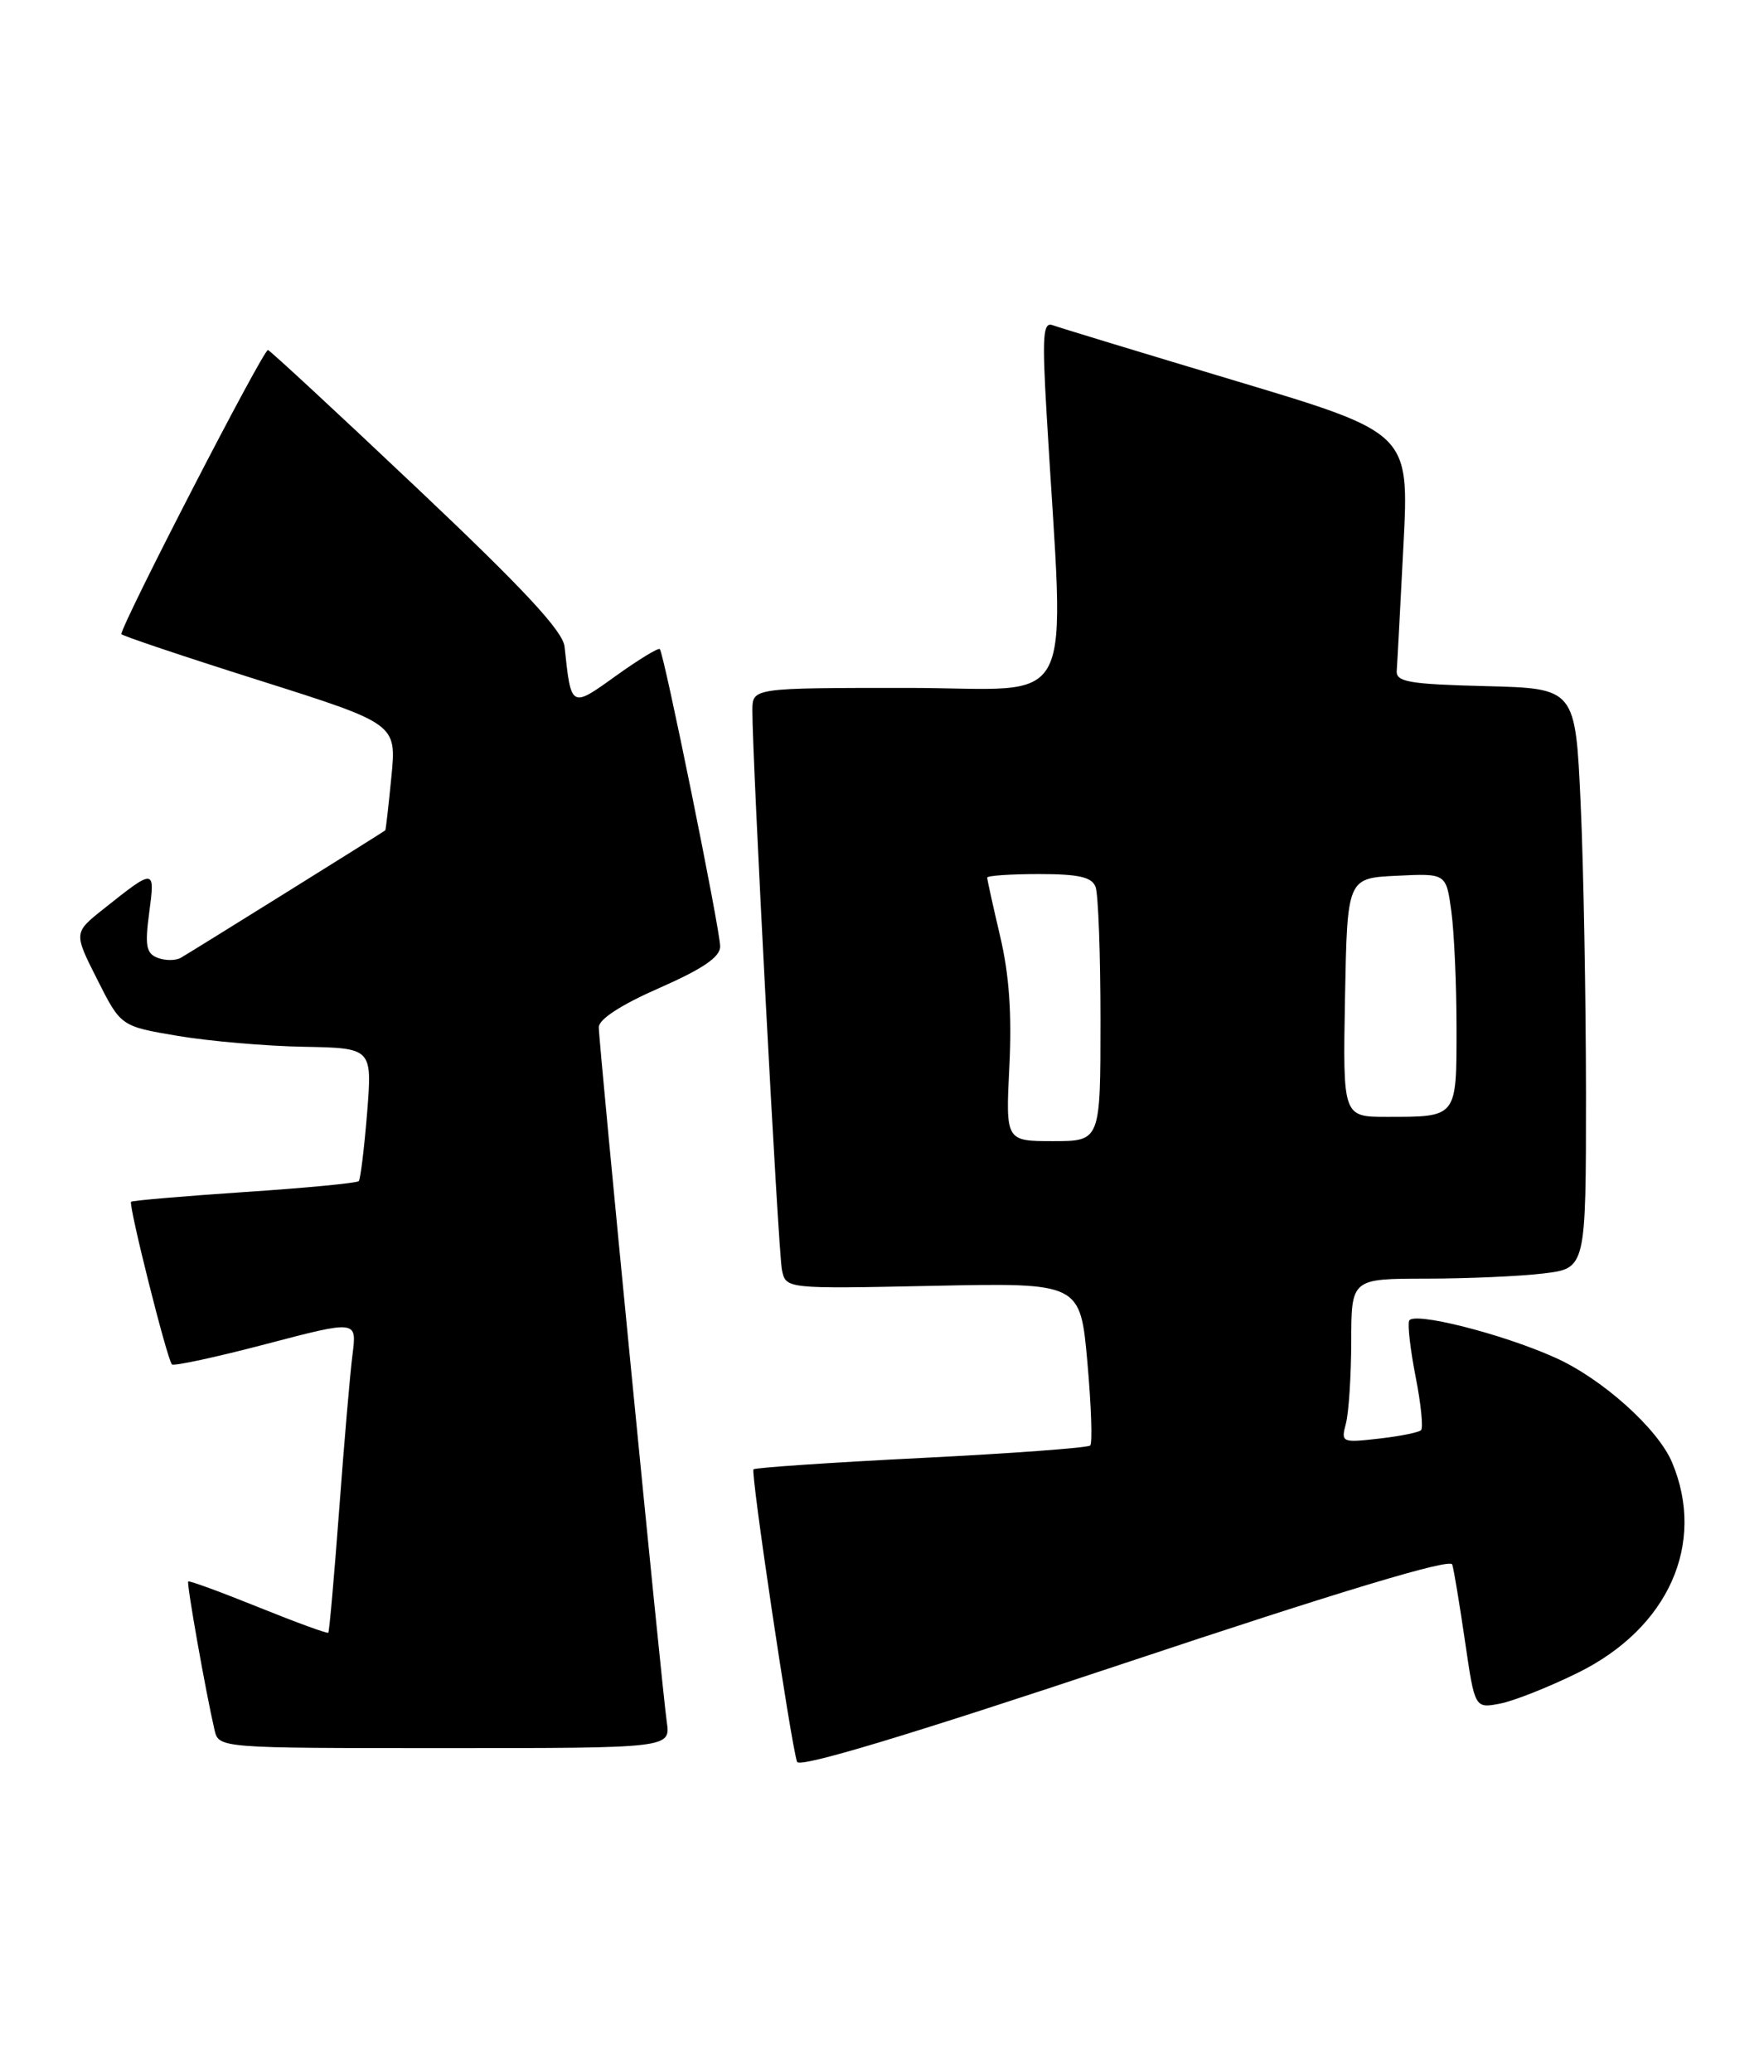 <?xml version="1.0" encoding="UTF-8" standalone="no"?>
<!DOCTYPE svg PUBLIC "-//W3C//DTD SVG 1.1//EN" "http://www.w3.org/Graphics/SVG/1.1/DTD/svg11.dtd" >
<svg xmlns="http://www.w3.org/2000/svg" xmlns:xlink="http://www.w3.org/1999/xlink" version="1.1" viewBox="0 0 218 256">
 <g >
 <path fill="currentColor"
d=" M 179.47 193.31 C 179.68 193.96 180.38 198.24 181.05 202.80 C 182.26 211.10 182.26 211.10 185.38 210.50 C 187.10 210.17 191.43 208.45 195.00 206.69 C 206.18 201.18 210.85 190.75 206.65 180.72 C 204.90 176.53 197.96 170.31 192.12 167.72 C 185.50 164.76 174.58 162.02 174.14 163.20 C 173.94 163.74 174.31 166.88 174.96 170.19 C 175.61 173.49 175.90 176.43 175.62 176.71 C 175.33 177.00 172.98 177.47 170.39 177.76 C 165.82 178.28 165.71 178.23 166.33 175.90 C 166.68 174.58 166.98 170.01 166.99 165.75 C 167.00 158.00 167.00 158.00 176.25 157.99 C 181.34 157.99 187.86 157.70 190.75 157.35 C 196.00 156.72 196.00 156.72 196.00 135.11 C 195.99 123.22 195.70 107.10 195.34 99.28 C 194.69 85.06 194.69 85.06 183.60 84.78 C 174.15 84.54 172.52 84.26 172.61 82.90 C 172.68 82.02 173.05 75.04 173.44 67.40 C 174.16 53.50 174.16 53.50 152.83 47.10 C 141.10 43.58 130.86 40.47 130.09 40.18 C 128.90 39.74 128.78 41.47 129.34 51.08 C 131.54 89.01 133.57 85.00 112.15 85.00 C 93.00 85.00 93.00 85.00 92.98 87.75 C 92.95 93.45 96.17 154.60 96.63 156.88 C 97.10 159.26 97.10 159.26 115.30 158.88 C 133.50 158.50 133.50 158.50 134.38 168.29 C 134.86 173.68 135.02 178.32 134.73 178.61 C 134.44 178.89 125.05 179.59 113.85 180.15 C 102.66 180.71 93.33 181.35 93.12 181.55 C 92.74 181.92 97.72 215.32 98.50 217.69 C 98.76 218.49 112.12 214.46 139.00 205.50 C 165.71 196.59 179.23 192.52 179.47 193.31 Z  M 82.40 212.75 C 81.79 208.50 74.00 128.97 74.00 126.93 C 74.00 125.94 76.75 124.15 81.50 122.07 C 86.88 119.70 89.00 118.25 89.00 116.95 C 89.00 114.89 82.06 80.73 81.54 80.20 C 81.35 80.02 78.92 81.50 76.13 83.50 C 70.54 87.52 70.58 87.54 69.77 79.90 C 69.57 77.99 64.75 72.80 51.63 60.40 C 41.80 51.10 33.47 43.39 33.12 43.25 C 32.60 43.04 15.00 77.15 15.00 78.35 C 15.00 78.53 22.65 81.10 32.01 84.06 C 49.01 89.44 49.01 89.44 48.37 95.97 C 48.02 99.56 47.68 102.55 47.61 102.60 C 47.39 102.81 23.47 117.71 22.34 118.35 C 21.70 118.71 20.42 118.71 19.48 118.35 C 18.07 117.81 17.89 116.87 18.44 112.76 C 19.17 107.27 19.15 107.26 12.80 112.31 C 9.10 115.25 9.10 115.25 12.02 121.03 C 14.93 126.81 14.93 126.81 21.99 128.00 C 25.87 128.65 32.86 129.26 37.52 129.34 C 46.00 129.50 46.00 129.50 45.37 137.50 C 45.01 141.90 44.55 145.70 44.34 145.94 C 44.13 146.18 37.78 146.79 30.23 147.29 C 22.68 147.80 16.37 148.34 16.20 148.49 C 15.84 148.82 20.65 167.99 21.25 168.59 C 21.49 168.82 26.73 167.69 32.89 166.07 C 44.10 163.13 44.10 163.13 43.57 167.32 C 43.27 169.62 42.53 178.25 41.92 186.50 C 41.30 194.75 40.70 201.61 40.57 201.74 C 40.45 201.88 36.56 200.45 31.92 198.58 C 27.29 196.71 23.39 195.28 23.26 195.41 C 23.04 195.63 25.42 209.06 26.51 213.75 C 27.04 216.00 27.04 216.00 54.96 216.00 C 82.87 216.00 82.87 216.00 82.40 212.75 Z  M 124.74 131.75 C 125.06 125.32 124.72 120.42 123.60 115.69 C 122.72 111.94 122.00 108.68 122.00 108.44 C 122.00 108.20 124.88 108.00 128.39 108.00 C 133.30 108.00 134.93 108.37 135.39 109.58 C 135.73 110.45 136.00 117.88 136.00 126.08 C 136.00 141.00 136.00 141.00 130.14 141.00 C 124.28 141.00 124.28 141.00 124.74 131.75 Z  M 166.22 123.25 C 166.50 108.50 166.50 108.50 172.61 108.21 C 178.72 107.91 178.72 107.91 179.36 112.60 C 179.71 115.17 180.00 121.67 180.00 127.03 C 180.00 138.15 180.12 138.00 171.39 138.00 C 165.95 138.00 165.95 138.00 166.22 123.25 Z "/>
</g>
</svg>